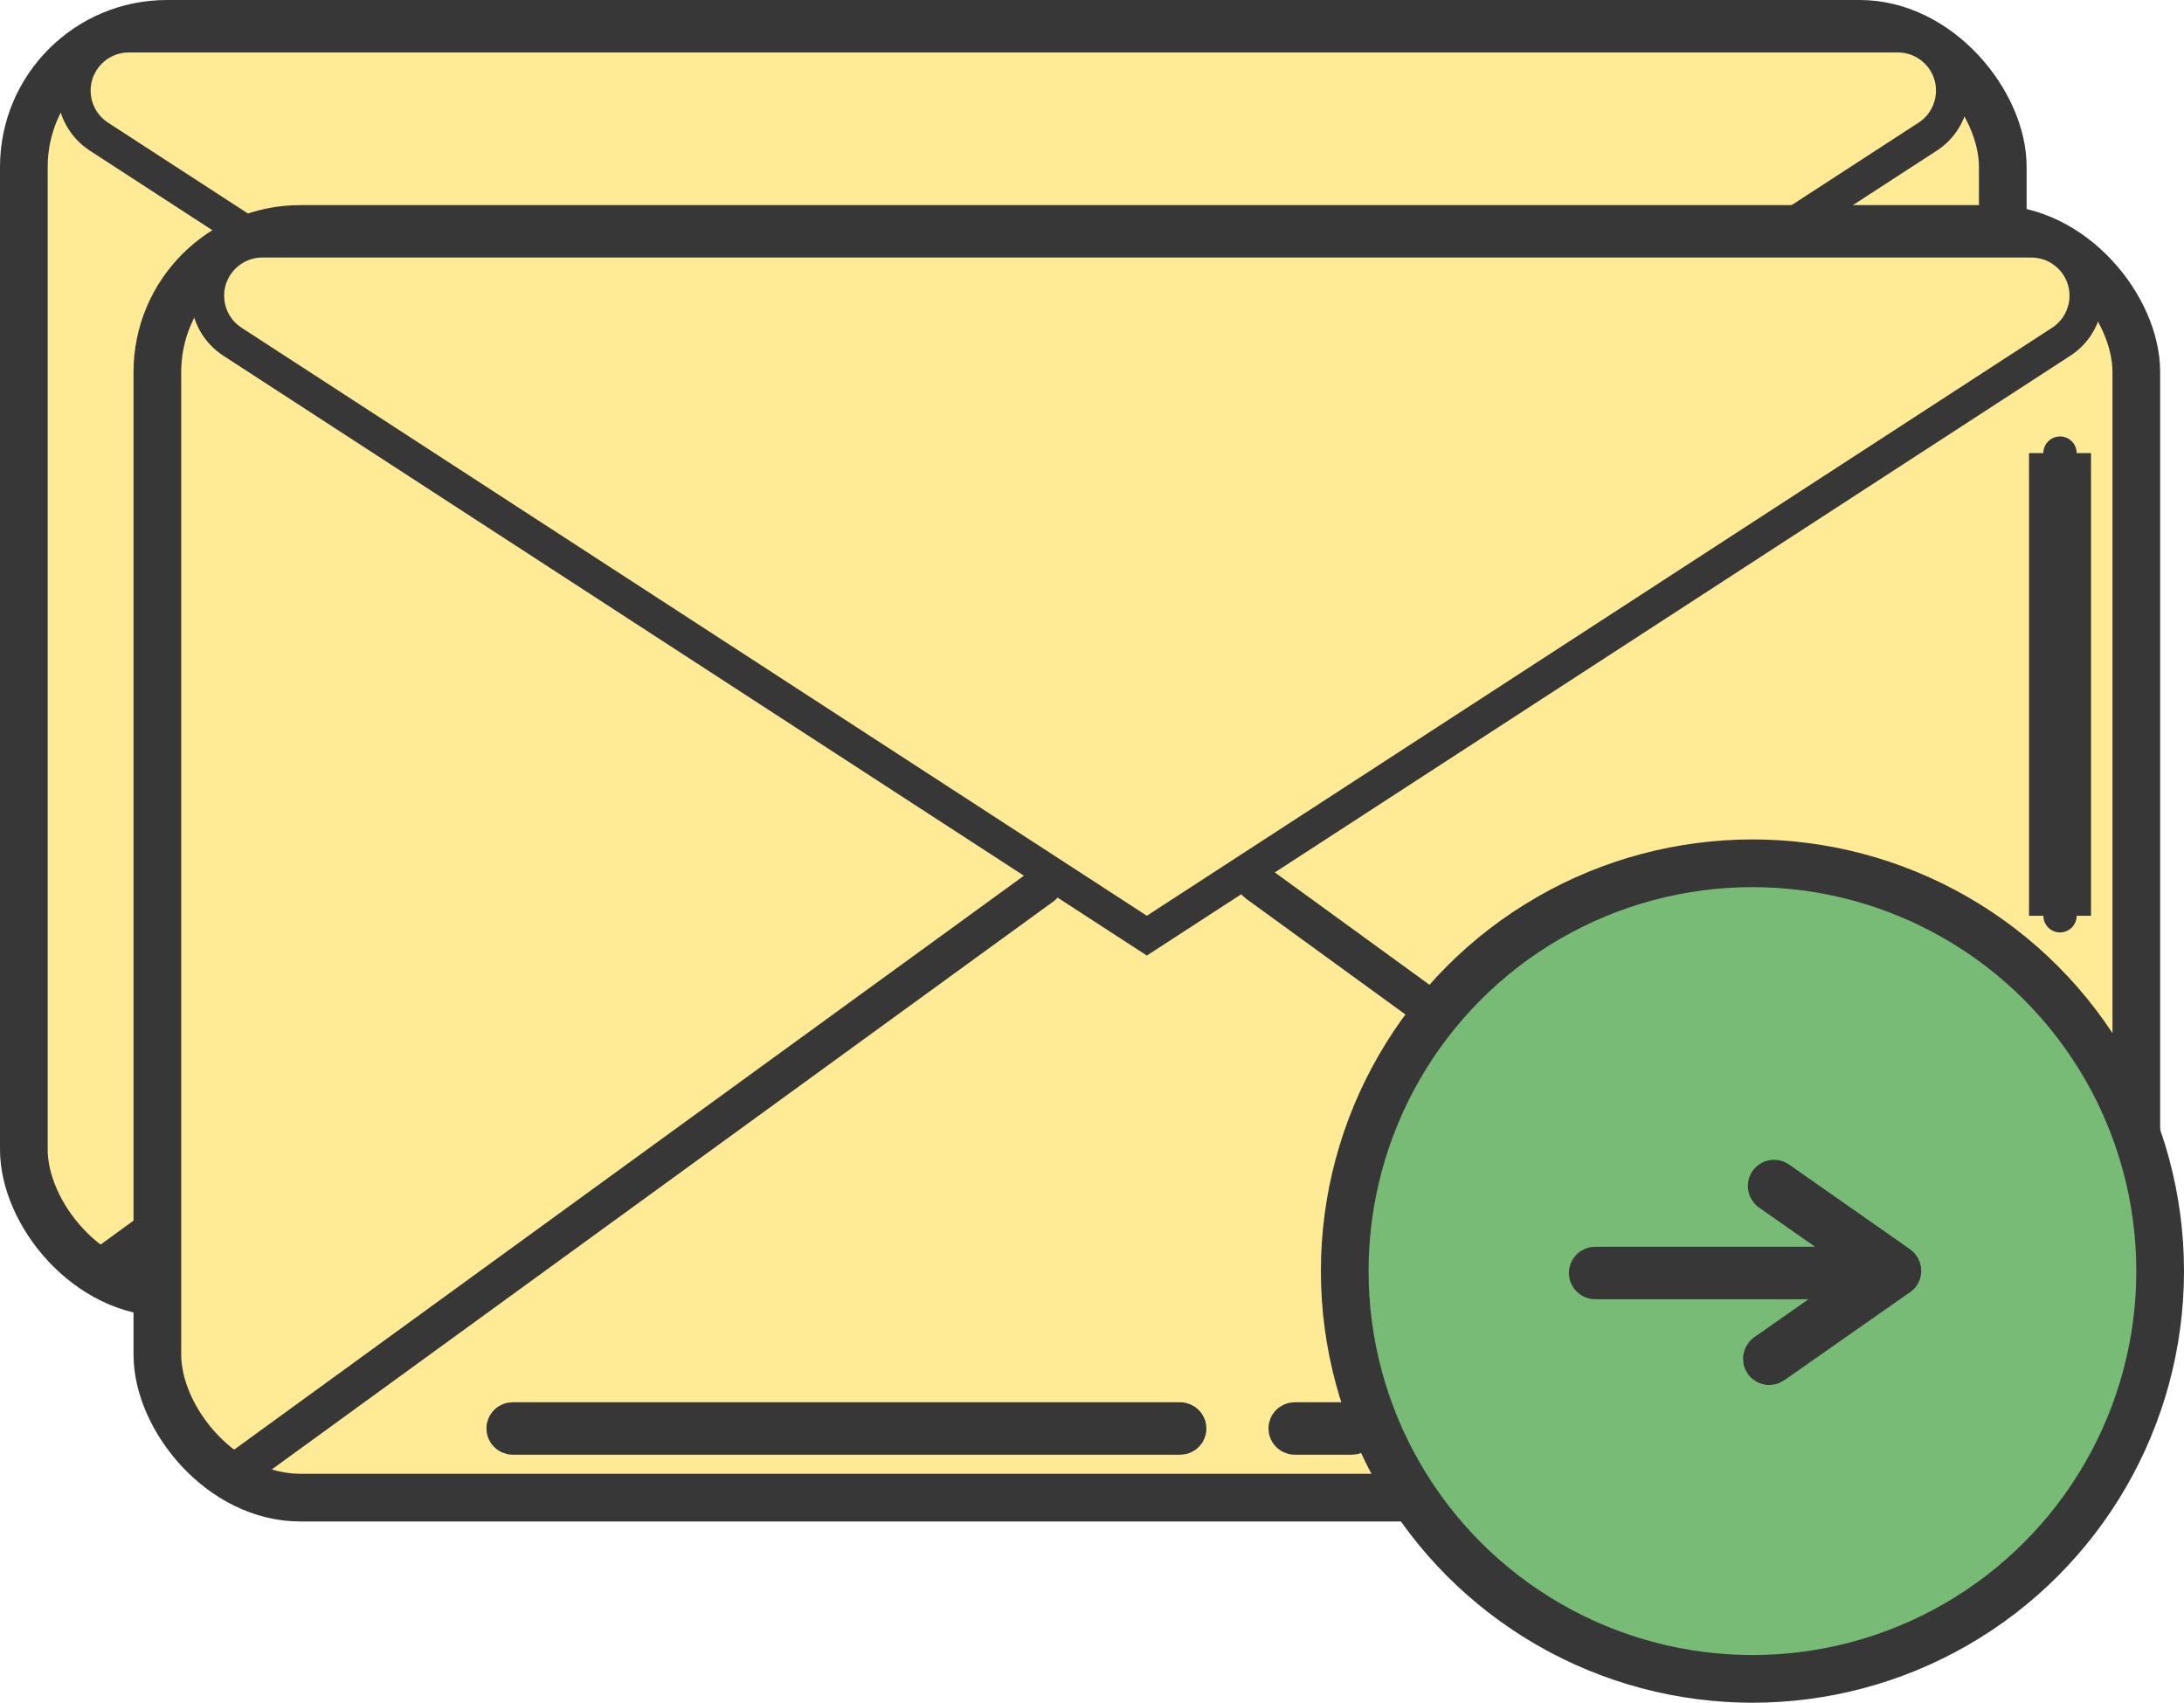 <?xml version="1.0" encoding="UTF-8"?>
<svg width="458px" height="357px" viewBox="0 0 458 357" version="1.1" xmlns="http://www.w3.org/2000/svg" xmlns:xlink="http://www.w3.org/1999/xlink">
    <!-- Generator: Sketch 56 (81588) - https://sketch.com -->
    <title>Group 2</title>
    <desc>Created with Sketch.</desc>
    <g id="Page-1" stroke="none" stroke-width="1" fill="none" fill-rule="evenodd">
        <g id="Group-2" stroke="#373737">
            <g id="Group">
                <rect id="Rectangle" stroke-width="10" fill="#FFEA96" x="5" y="5" width="415" height="266" rx="30"></rect>
                <path d="M212.5,6.827 L404.256,131.355 C409.583,134.814 411.096,141.937 407.637,147.263 C405.516,150.529 401.887,152.5 397.993,152.5 L27.007,152.5 C20.656,152.5 15.507,147.351 15.507,141 C15.507,137.106 17.478,133.476 20.744,131.355 L212.5,6.827 Z" id="Triangle" stroke-width="7" fill="#FFEA96" transform="translate(212.5, 80) scale(1, -1) translate(-212.5, -80) "></path>
                <rect id="Rectangle" stroke-width="7" transform="translate(106.699, 203.073) rotate(54) translate(-106.699, -203.073) " x="106.699" y="99.073" width="1" height="208" rx="0.5"></rect>
                <rect id="Rectangle" stroke-width="7" fill="#D8D8D8" transform="translate(319, 201.5) scale(-1, 1) rotate(54) translate(-319, -201.5) " x="319.5" y="98.5" width="1" height="206" rx="0.5"></rect>
                <rect id="Rectangle" stroke-width="10" fill="#D8D8D8" x="79" y="256" width="141" height="1" rx="0.5"></rect>
                <path d="M355.5,102 L452.5,102 C451.672,102 451,101.328 451,100.5 C451,99.672 451.672,99 452.5,99 L355.5,99 C356.328,99 357,99.672 357,100.5 C357,101.328 356.328,102 355.5,102 Z" id="Rectangle" stroke-width="10" fill="#D8D8D8" transform="translate(404, 100.5) rotate(-270) translate(-404, -100.5) "></path>
                <rect id="Rectangle" stroke-width="10" fill="#D8D8D8" x="279" y="249" width="13" height="1" rx="0.5"></rect>
                <rect id="Rectangle" stroke-width="10" fill="#D8D8D8" x="315" y="249" width="13" height="1" rx="0.5"></rect>
                <rect id="Rectangle" stroke-width="10" fill="#D8D8D8" transform="translate(400, 216) rotate(-270) translate(-400, -216) " x="393.5" y="217.5" width="13" height="1" rx="0.5"></rect>
                <rect id="Rectangle" stroke-width="10" fill="#D8D8D8" transform="translate(400, 178.5) rotate(-270) translate(-400, -178.5) " x="394" y="180" width="12" height="1" rx="0.5"></rect>
                <rect id="Rectangle" stroke-width="10" fill="#D8D8D8" x="243" y="256" width="13" height="1" rx="0.5"></rect>
            </g>
            <g id="Group" transform="translate(28, 43)">
                <rect id="Rectangle" stroke-width="10" fill="#FFEA96" x="5" y="5" width="415" height="266" rx="30"></rect>
                <path d="M212.5,6.827 L404.256,131.355 C409.583,134.814 411.096,141.937 407.637,147.263 C405.516,150.529 401.887,152.5 397.993,152.5 L27.007,152.5 C20.656,152.5 15.507,147.351 15.507,141 C15.507,137.106 17.478,133.476 20.744,131.355 L212.5,6.827 Z" id="Triangle" stroke-width="7" fill="#FFEA96" transform="translate(212.5, 80) scale(1, -1) translate(-212.5, -80) "></path>
                <rect id="Rectangle" stroke-width="7" transform="translate(106.699, 203.073) rotate(54) translate(-106.699, -203.073) " x="106.699" y="99.073" width="1" height="208" rx="0.5"></rect>
                <rect id="Rectangle" stroke-width="7" fill="#D8D8D8" transform="translate(319, 201.5) scale(-1, 1) rotate(54) translate(-319, -201.5) " x="319.5" y="98.5" width="1" height="206" rx="0.5"></rect>
                <rect id="Rectangle" stroke-width="10" fill="#D8D8D8" x="79" y="256" width="141" height="1" rx="0.5"></rect>
                <path d="M355.5,102 L452.5,102 C451.672,102 451,101.328 451,100.5 C451,99.672 451.672,99 452.5,99 L355.5,99 C356.328,99 357,99.672 357,100.5 C357,101.328 356.328,102 355.5,102 Z" id="Rectangle" stroke-width="10" fill="#D8D8D8" transform="translate(404, 100.5) rotate(-270) translate(-404, -100.5) "></path>
                <rect id="Rectangle" stroke-width="10" fill="#D8D8D8" x="279" y="249" width="13" height="1" rx="0.5"></rect>
                <rect id="Rectangle" stroke-width="10" fill="#D8D8D8" x="315" y="249" width="13" height="1" rx="0.5"></rect>
                <rect id="Rectangle" stroke-width="10" fill="#D8D8D8" transform="translate(400, 216) rotate(-270) translate(-400, -216) " x="393.5" y="217.5" width="13" height="1" rx="0.5"></rect>
                <rect id="Rectangle" stroke-width="10" fill="#D8D8D8" transform="translate(400, 178.5) rotate(-270) translate(-400, -178.5) " x="394" y="180" width="12" height="1" rx="0.5"></rect>
                <rect id="Rectangle" stroke-width="10" fill="#D8D8D8" x="243" y="256" width="13" height="1" rx="0.5"></rect>
            </g>
            <circle id="Oval" stroke-width="10" fill="#77BB76" cx="367.5" cy="266.5" r="85.5"></circle>
            <rect id="Rectangle" stroke-width="10" fill="#D8D8D8" x="334" y="266.404" width="61" height="1" rx="0.5"></rect>
            <rect id="Rectangle" stroke-width="10" fill="#D8D8D8" transform="translate(385, 257.141) rotate(35) translate(-385, -257.141) " x="369" y="257.141" width="32" height="1" rx="0.5"></rect>
            <rect id="Rectangle" stroke-width="10" fill="#D8D8D8" transform="translate(384, 276.404) scale(1, -1) rotate(35) translate(-384, -276.404) " x="368" y="276.404" width="32" height="1" rx="0.5"></rect>
        </g>
    </g>
</svg>